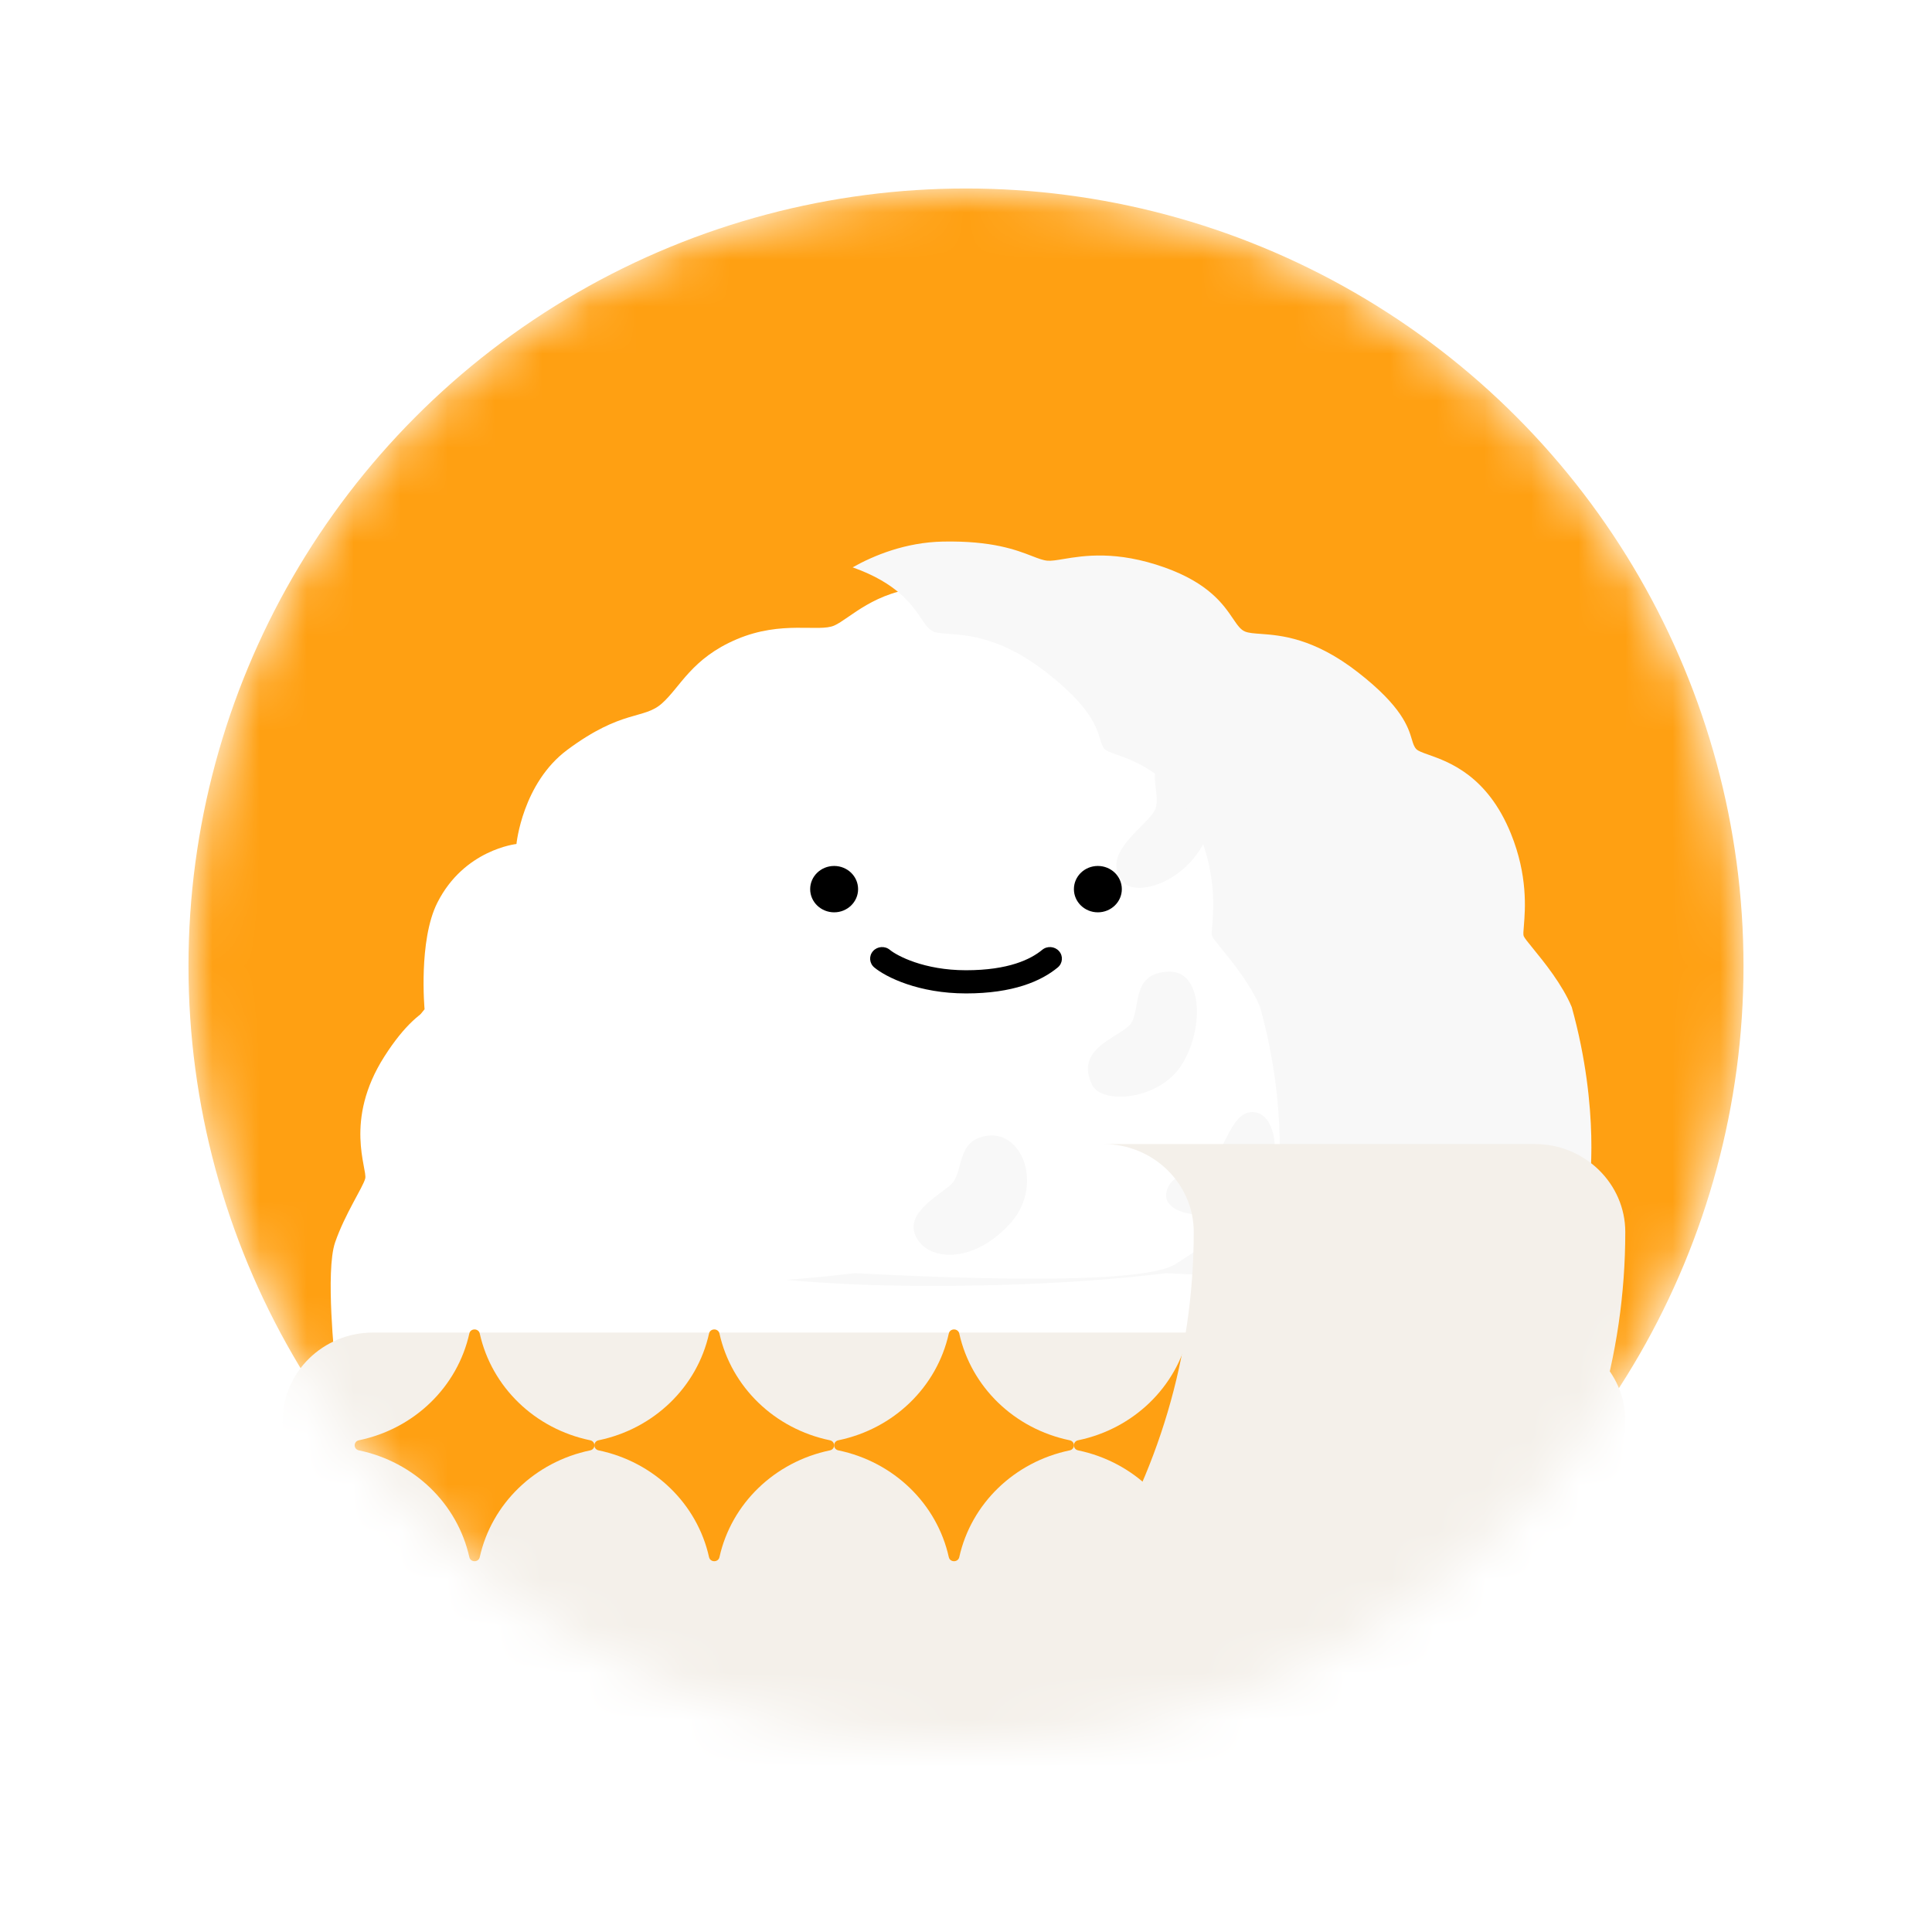 <svg width="41" height="41" viewBox="0 0 41 41" fill="none" xmlns="http://www.w3.org/2000/svg">
<g filter="url(#filter0_d)">
<mask id="mask0" mask-type="alpha" maskUnits="userSpaceOnUse" x="4" y="0" width="33" height="33">
<circle cx="20.5" cy="16.5" r="16.5" fill="#FFA012"/>
</mask>
<g mask="url(#mask0)">
<circle cx="20.5" cy="16.5" r="16.5" fill="#FFA012"/>
<g filter="url(#filter1_d)">
<path d="M7.111 20.923C7.111 20.923 6.901 18.976 7.111 18.367C7.321 17.759 7.697 17.207 7.75 17.012C7.804 16.816 7.289 15.78 8.158 14.419C9.027 13.057 9.591 13.345 9.83 13.057C10.069 12.769 10.057 11.797 11.136 10.87C12.215 9.943 13.203 10.03 13.203 10.03C13.203 10.03 13.684 8.813 14.851 8.35C16.017 7.888 17.194 8.173 17.194 8.173C17.194 8.173 18.244 7.246 19.713 7.218C21.182 7.189 21.602 7.595 21.932 7.623C22.261 7.652 23.04 7.277 24.419 7.767C25.798 8.26 25.817 9.008 26.128 9.129C26.438 9.249 27.267 9.013 28.527 9.997C29.786 10.981 29.579 11.434 29.757 11.62C29.933 11.807 31.116 11.814 31.766 13.416C32.244 14.595 31.988 15.461 32.037 15.589C32.086 15.716 32.764 16.398 33.057 17.096C33.667 19.297 33.427 20.923 33.427 20.923C33.427 20.923 32.79 21.579 31.264 22.549C29.651 23.575 11.561 21.768 10.36 21.398C8.285 20.763 7.111 20.923 7.111 20.923Z" fill="white"/>
</g>
<path d="M9.01 17.418C9.01 17.418 8.876 15.959 9.281 15.157C9.85 14.027 10.96 13.911 10.96 13.911C10.96 13.911 11.085 12.623 12.039 11.913C13.208 11.045 13.658 11.276 14.048 10.927C14.439 10.58 14.678 9.971 15.637 9.565C16.596 9.159 17.375 9.421 17.704 9.275C18.034 9.129 18.561 8.534 19.611 8.466C20.96 8.378 21.048 8.883 21.822 8.964C22.371 9.02 22.781 8.706 23.951 9.053C25.12 9.4 25.159 10.084 25.53 10.318C25.901 10.552 26.816 10.337 27.807 11.071C28.705 11.736 28.695 12.352 28.947 12.607C29.196 12.861 29.935 12.953 30.475 14.317C30.924 15.452 30.592 15.787 30.714 16.143C30.836 16.5 31.505 16.872 31.913 17.939C32.423 19.272 32.271 19.968 32.271 19.968C32.271 19.968 29.813 23.132 18.903 23.009C11.048 22.922 8.232 20.287 8.232 20.287C8.232 20.287 8.112 18.866 8.412 18.316C8.712 17.767 9.01 17.418 9.01 17.418Z" fill="white"/>
<path d="M19.432 22.231C19.674 22.757 20.626 22.844 21.426 21.978C22.144 21.2 21.724 20.001 20.955 20.102C20.255 20.194 20.484 20.898 20.15 21.166C19.815 21.435 19.222 21.773 19.432 22.231Z" fill="#F8F8F8"/>
<path d="M23.174 19.019C23.382 19.449 24.626 19.357 25.098 18.564C25.569 17.769 25.5 16.608 24.817 16.62C23.926 16.636 24.258 17.516 23.943 17.785C23.628 18.054 22.825 18.293 23.174 19.019Z" fill="#F8F8F8"/>
<path d="M27.982 14.64C27.469 14.801 27.738 15.452 27.528 15.891C27.318 16.33 26.759 16.82 27.196 17.193C27.633 17.566 28.628 16.957 28.77 16.028C28.907 15.098 28.524 14.473 27.982 14.64Z" fill="#F8F8F8"/>
<path d="M25.82 20.52C25.493 21.027 24.875 20.773 24.753 21.299C24.631 21.822 25.891 22.009 26.589 21.384C27.289 20.758 27.097 19.694 26.66 19.609C26.223 19.522 26.081 20.114 25.82 20.52Z" fill="#F8F8F8"/>
<path d="M23.848 14.73C24.136 15.041 25.29 14.711 25.673 13.6C26.057 12.489 25.3 11.771 24.79 12.024C24.28 12.276 24.643 12.812 24.521 13.159C24.399 13.505 23.284 14.121 23.848 14.73Z" fill="#F8F8F8"/>
<g style="mix-blend-mode:multiply">
<g style="mix-blend-mode:multiply">
<path fill-rule="evenodd" clip-rule="evenodd" d="M16.684 23.161C17.459 23.231 18.296 23.275 19.201 23.285C21.369 23.309 23.204 23.204 24.752 23.019C28.145 23.196 30.969 23.202 31.562 22.825C33.088 21.855 33.725 21.198 33.725 21.198C33.725 21.198 33.966 19.572 33.355 17.372C33.153 16.889 32.766 16.414 32.53 16.125V16.125L32.53 16.125L32.53 16.125L32.53 16.125C32.425 15.996 32.35 15.904 32.335 15.864C32.323 15.834 32.329 15.759 32.339 15.647C32.367 15.298 32.426 14.585 32.064 13.691C31.565 12.46 30.75 12.171 30.32 12.018C30.191 11.973 30.096 11.939 30.055 11.896C30.009 11.847 29.988 11.78 29.961 11.689C29.885 11.435 29.754 10.998 28.825 10.273C27.879 9.534 27.175 9.483 26.752 9.452C26.612 9.442 26.503 9.434 26.426 9.404C26.327 9.366 26.258 9.264 26.165 9.127V9.127C25.965 8.833 25.657 8.379 24.717 8.043C23.688 7.677 22.993 7.793 22.57 7.863C22.426 7.887 22.314 7.906 22.23 7.899C22.135 7.891 22.032 7.851 21.898 7.799C21.569 7.672 21.055 7.473 20.011 7.493C19.216 7.509 18.544 7.787 18.094 8.04C18.097 8.041 18.1 8.042 18.103 8.043C19.043 8.379 19.351 8.833 19.551 9.127V9.127C19.644 9.264 19.713 9.366 19.812 9.404C19.889 9.434 19.998 9.442 20.138 9.452C20.561 9.483 21.265 9.534 22.211 10.273C23.14 10.998 23.271 11.435 23.347 11.689V11.689C23.374 11.78 23.395 11.847 23.441 11.896C23.482 11.939 23.576 11.973 23.706 12.018C24.136 12.171 24.951 12.46 25.45 13.691C25.812 14.585 25.753 15.298 25.725 15.647C25.715 15.759 25.709 15.834 25.721 15.864C25.736 15.904 25.811 15.996 25.916 16.125L25.916 16.125L25.916 16.125L25.916 16.125V16.125C26.152 16.414 26.539 16.889 26.741 17.372C27.352 19.572 27.111 21.198 27.111 21.198C27.111 21.198 26.474 21.855 24.948 22.825C24.355 23.202 21.531 23.196 18.138 23.019C17.679 23.074 17.195 23.122 16.684 23.161Z" fill="#F8F8F8"/>
</g>
</g>
<g style="mix-blend-mode:multiply">
<g style="mix-blend-mode:multiply">
<path fill-rule="evenodd" clip-rule="evenodd" d="M18.527 16.184C18.618 16.081 18.779 16.069 18.885 16.158C19.033 16.28 19.605 16.59 20.5 16.59C21.403 16.59 21.874 16.358 22.116 16.158C22.222 16.069 22.383 16.081 22.474 16.184C22.566 16.287 22.553 16.443 22.447 16.531C22.094 16.823 21.497 17.082 20.5 17.082C19.496 17.082 18.802 16.737 18.554 16.531C18.448 16.443 18.435 16.287 18.527 16.184Z" fill="black"/>
</g>
</g>
<g style="mix-blend-mode:multiply">
<g style="mix-blend-mode:multiply">
<path d="M17.193 14.869C17.193 14.597 17.421 14.377 17.702 14.377C17.983 14.377 18.21 14.597 18.21 14.869C18.21 15.14 17.983 15.361 17.702 15.361C17.421 15.361 17.193 15.14 17.193 14.869Z" fill="black"/>
</g>
</g>
<g style="mix-blend-mode:multiply">
<g style="mix-blend-mode:multiply">
<path d="M22.79 14.869C22.79 14.597 23.017 14.377 23.298 14.377C23.579 14.377 23.807 14.597 23.807 14.869C23.807 15.14 23.579 15.361 23.298 15.361C23.017 15.361 22.79 15.14 22.79 14.869Z" fill="black"/>
</g>
</g>
<g filter="url(#filter2_d)">
<path fill-rule="evenodd" clip-rule="evenodd" d="M7.915 20.279C6.858 20.279 6 21.121 6 22.144C6 27.441 9.095 32.09 13.632 34.423V36.016C13.632 36.56 14.087 37 14.649 37H25.842C26.404 37 26.86 36.56 26.86 36.016V34.423C31.397 32.09 34.491 27.441 34.491 22.144C34.491 21.121 33.634 20.279 32.576 20.279H7.915Z" fill="#F4F0EA"/>
</g>
<path d="M12.525 26.565C12.644 26.59 12.644 26.754 12.525 26.779C11.35 27.023 10.433 27.91 10.181 29.045C10.155 29.16 9.985 29.16 9.96 29.045C9.707 27.91 8.79 27.023 7.616 26.779C7.497 26.754 7.497 26.59 7.616 26.565C8.79 26.322 9.707 25.435 9.96 24.299C9.985 24.184 10.155 24.184 10.181 24.299C10.433 25.435 11.35 26.322 12.525 26.565Z" fill="#FFA012"/>
<path d="M17.612 26.565C17.731 26.59 17.731 26.754 17.612 26.779C16.438 27.023 15.52 27.91 15.268 29.045C15.243 29.16 15.073 29.16 15.047 29.045C14.795 27.91 13.877 27.023 12.703 26.779C12.584 26.754 12.584 26.59 12.703 26.565C13.877 26.322 14.795 25.435 15.047 24.299C15.073 24.184 15.243 24.184 15.268 24.299C15.52 25.435 16.438 26.322 17.612 26.565Z" fill="#FFA012"/>
<path d="M22.701 26.565C22.82 26.59 22.82 26.754 22.701 26.779C21.526 27.023 20.609 27.91 20.357 29.045C20.331 29.16 20.161 29.16 20.135 29.045C19.883 27.91 18.966 27.023 17.791 26.779C17.672 26.754 17.672 26.59 17.791 26.565C18.966 26.322 19.883 25.435 20.135 24.299C20.161 24.184 20.331 24.184 20.357 24.299C20.609 25.435 21.526 26.322 22.701 26.565Z" fill="#FFA012"/>
<path d="M27.788 26.565C27.907 26.59 27.907 26.754 27.788 26.779C26.613 27.023 25.696 27.91 25.444 29.045C25.418 29.16 25.248 29.16 25.223 29.045C24.971 27.91 24.053 27.023 22.879 26.779C22.76 26.754 22.76 26.59 22.879 26.565C24.053 26.322 24.971 25.435 25.223 24.299C25.248 24.184 25.418 24.184 25.444 24.299C25.696 25.435 26.613 26.322 27.788 26.565Z" fill="#FFA012"/>
<path d="M32.876 26.565C32.995 26.59 32.995 26.754 32.876 26.779C31.701 27.023 30.784 27.91 30.532 29.045C30.506 29.16 30.336 29.16 30.311 29.045C30.058 27.91 29.141 27.023 27.967 26.779C27.848 26.754 27.848 26.59 27.967 26.565C29.141 26.322 30.058 25.435 30.311 24.299C30.336 24.184 30.506 24.184 30.532 24.299C30.784 25.435 31.701 26.322 32.876 26.565Z" fill="#FFA012"/>
<g style="mix-blend-mode:multiply">
<g style="mix-blend-mode:multiply">
<path fill-rule="evenodd" clip-rule="evenodd" d="M16.684 37H25.842C26.404 37 26.86 36.56 26.86 36.016V34.423C31.396 32.09 34.491 27.441 34.491 22.144C34.491 21.121 33.634 20.279 32.576 20.279H23.418C24.476 20.279 25.333 21.121 25.333 22.144C25.333 27.441 22.239 32.09 17.702 34.423V36.016C17.702 36.56 17.246 37 16.684 37Z" fill="#F4F0EA"/>
</g>
</g>
</g>
</g>
<defs>
<filter id="filter0_d" x="0" y="0" width="41" height="41" filterUnits="userSpaceOnUse" color-interpolation-filters="sRGB">
<feFlood flood-opacity="0" result="BackgroundImageFix"/>
<feColorMatrix in="SourceAlpha" type="matrix" values="0 0 0 0 0 0 0 0 0 0 0 0 0 0 0 0 0 0 127 0" result="hardAlpha"/>
<feOffset dy="4"/>
<feGaussianBlur stdDeviation="2"/>
<feComposite in2="hardAlpha" operator="out"/>
<feColorMatrix type="matrix" values="0 0 0 0 0 0 0 0 0 0 0 0 0 0 0 0 0 0 0.25 0"/>
<feBlend mode="normal" in2="BackgroundImageFix" result="effect1_dropShadow"/>
<feBlend mode="normal" in="SourceGraphic" in2="effect1_dropShadow" result="shape"/>
</filter>
<filter id="filter1_d" x="3.018" y="7.216" width="34.456" height="23.644" filterUnits="userSpaceOnUse" color-interpolation-filters="sRGB">
<feFlood flood-opacity="0" result="BackgroundImageFix"/>
<feColorMatrix in="SourceAlpha" type="matrix" values="0 0 0 0 0 0 0 0 0 0 0 0 0 0 0 0 0 0 127 0" result="hardAlpha"/>
<feOffset dy="4"/>
<feGaussianBlur stdDeviation="2"/>
<feComposite in2="hardAlpha" operator="out"/>
<feColorMatrix type="matrix" values="0 0 0 0 0.883 0 0 0 0 0.358 0 0 0 0 0.063 0 0 0 0.6 0"/>
<feBlend mode="normal" in2="BackgroundImageFix" result="effect1_dropShadow"/>
<feBlend mode="normal" in="SourceGraphic" in2="effect1_dropShadow" result="shape"/>
</filter>
<filter id="filter2_d" x="2" y="20.279" width="36.491" height="24.721" filterUnits="userSpaceOnUse" color-interpolation-filters="sRGB">
<feFlood flood-opacity="0" result="BackgroundImageFix"/>
<feColorMatrix in="SourceAlpha" type="matrix" values="0 0 0 0 0 0 0 0 0 0 0 0 0 0 0 0 0 0 127 0" result="hardAlpha"/>
<feOffset dy="4"/>
<feGaussianBlur stdDeviation="2"/>
<feComposite in2="hardAlpha" operator="out"/>
<feColorMatrix type="matrix" values="0 0 0 0 0.883 0 0 0 0 0.358 0 0 0 0 0.063 0 0 0 0.6 0"/>
<feBlend mode="normal" in2="BackgroundImageFix" result="effect1_dropShadow"/>
<feBlend mode="normal" in="SourceGraphic" in2="effect1_dropShadow" result="shape"/>
</filter>
</defs>
</svg>
